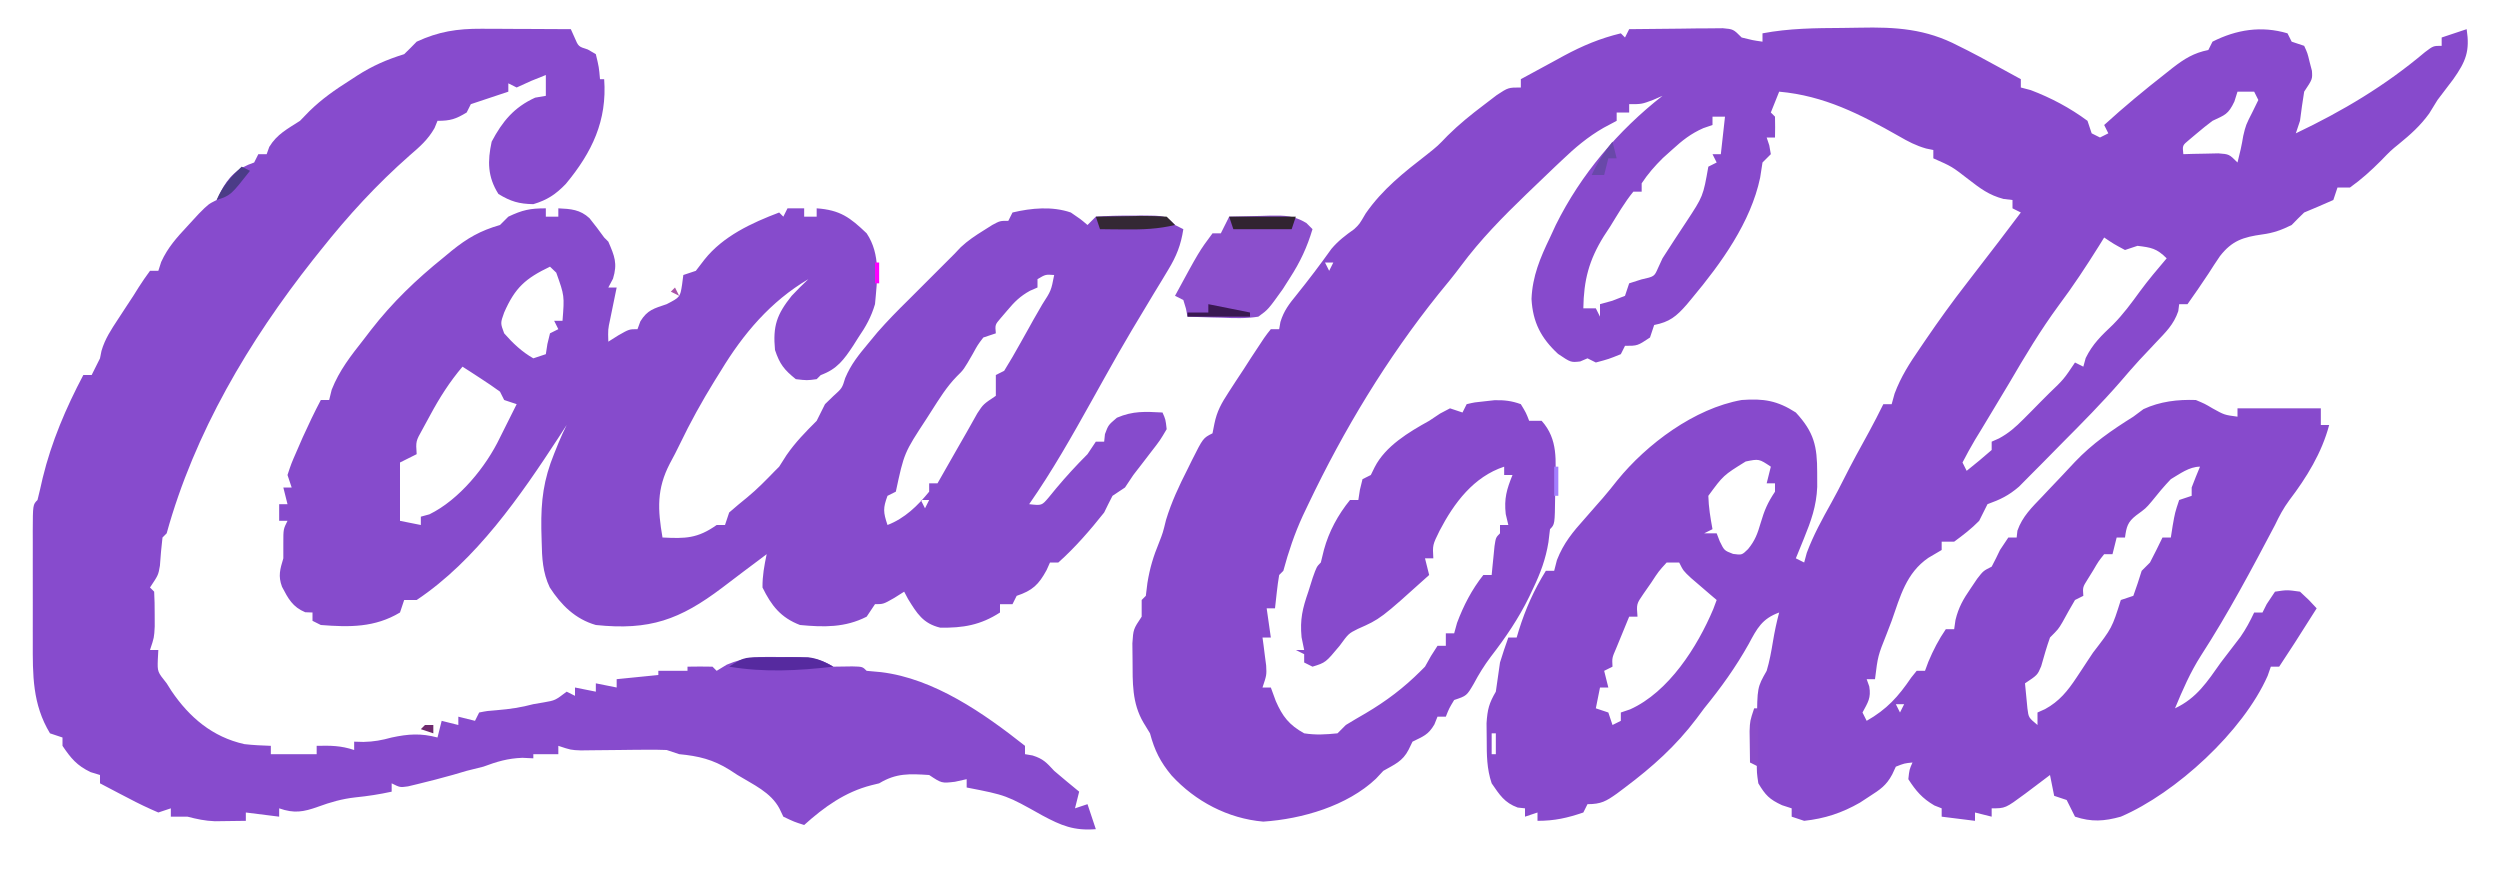 <?xml version="1.0" encoding="UTF-8"?>
<svg version="1.1" xmlns="http://www.w3.org/2000/svg" width="600" height="209">
<path d="M0 0 C4.125 -0.058 8.25 -0.094 12.375 -0.125 C13.551 -0.142 14.726 -0.159 15.938 -0.176 C17.62 -0.185 17.62 -0.185 19.336 -0.195 C20.373 -0.206 21.41 -0.216 22.478 -0.227 C25 -0 25 -0 27 2 C29.571 2.648 29.571 2.648 32 3 C32 2.34 32 1.68 32 1 C38.376 -0.207 44.684 -0.258 51.148 -0.295 C52.542 -0.307 53.937 -0.327 55.331 -0.357 C64 -0.54 71.209 -0.09 79 4 C79.716 4.356 80.432 4.712 81.17 5.079 C83.177 6.1 85.153 7.163 87.125 8.25 C88.13 8.795 88.13 8.795 89.156 9.352 C90.773 10.229 92.387 11.114 94 12 C94 12.66 94 13.32 94 14 C94.784 14.206 95.567 14.412 96.375 14.625 C101.249 16.474 105.802 18.893 110 22 C110.33 22.99 110.66 23.98 111 25 C111.66 25.33 112.32 25.66 113 26 C113.99 25.505 113.99 25.505 115 25 C114.67 24.34 114.34 23.68 114 23 C118.751 18.665 123.685 14.585 128.75 10.625 C129.582 9.964 129.582 9.964 130.43 9.29 C133.26 7.101 135.497 5.704 139 5 C139.33 4.34 139.66 3.68 140 3 C145.757 0.083 151.752 -0.855 158 1 C158.33 1.66 158.66 2.32 159 3 C159.99 3.33 160.98 3.66 162 4 C162.801 5.742 162.801 5.742 163.312 7.875 C163.585 8.923 163.585 8.923 163.863 9.992 C164 12 164 12 162 15 C161.626 17.327 161.292 19.661 161 22 C160.67 22.99 160.34 23.98 160 25 C171.294 19.619 181.426 13.58 191.004 5.504 C193 4 193 4 195 4 C195 3.34 195 2.68 195 2 C196.98 1.34 198.96 0.68 201 0 C201.799 5.248 200.831 7.72 197.75 12.062 C196.503 13.711 195.253 15.357 194 17 C193.34 18.073 192.68 19.145 192 20.25 C189.848 23.208 187.547 25.258 184.73 27.559 C182.79 29.131 182.79 29.131 180.375 31.625 C178.026 33.974 175.709 36.075 173 38 C172.01 38 171.02 38 170 38 C169.67 38.99 169.34 39.98 169 41 C166.68 42.031 164.346 43.029 162 44 C160.981 44.98 159.978 45.978 159 47 C156.669 48.166 154.55 48.93 151.959 49.261 C147.366 49.911 144.686 50.746 141.785 54.477 C140.852 55.842 139.944 57.226 139.062 58.625 C137.414 61.118 135.734 63.564 134 66 C133.34 66 132.68 66 132 66 C131.93 66.552 131.861 67.103 131.789 67.672 C130.684 70.932 128.733 72.757 126.375 75.25 C125.537 76.142 124.699 77.034 123.836 77.953 C123.38 78.437 122.924 78.921 122.454 79.419 C120.891 81.119 119.392 82.864 117.891 84.617 C113.443 89.722 108.696 94.526 103.92 99.32 C102.364 100.886 100.819 102.463 99.273 104.039 C98.274 105.045 97.274 106.05 96.273 107.055 C95.381 107.957 94.488 108.859 93.568 109.789 C91.06 111.949 89.074 112.891 86 114 C85.315 115.324 84.651 116.659 84 118 C82.111 119.927 80.196 121.387 78 123 C77.01 123 76.02 123 75 123 C75 123.66 75 124.32 75 125 C73.948 125.619 72.896 126.237 71.812 126.875 C66.478 130.532 65.073 136.117 63 142 C62.606 143.03 62.211 144.06 61.805 145.121 C59.69 150.417 59.69 150.417 59 156 C58.34 156 57.68 156 57 156 C57.206 156.577 57.413 157.155 57.625 157.75 C58.09 160.539 57.299 161.565 56 164 C56.33 164.66 56.66 165.32 57 166 C61.849 163.229 64.569 160.227 67.703 155.609 C68.131 155.078 68.559 154.547 69 154 C69.66 154 70.32 154 71 154 C71.268 153.278 71.536 152.556 71.812 151.812 C72.999 149.002 74.275 146.516 76 144 C76.66 144 77.32 144 78 144 C78.104 143.273 78.209 142.546 78.316 141.797 C79.062 138.745 80.167 136.83 81.938 134.25 C82.462 133.471 82.987 132.693 83.527 131.891 C85 130 85 130 87 129 C87.702 127.685 88.365 126.349 89 125 C89.99 123.515 89.99 123.515 91 122 C91.66 122 92.32 122 93 122 C93.089 121.19 93.089 121.19 93.18 120.363 C94.36 116.963 96.683 114.741 99.125 112.188 C99.626 111.656 100.126 111.124 100.642 110.576 C101.639 109.52 102.64 108.467 103.645 107.418 C104.764 106.247 105.869 105.061 106.969 103.871 C111.17 99.442 115.843 96.232 121 93 C122.207 92.103 122.207 92.103 123.438 91.188 C127.413 89.345 131.632 88.851 136 89 C138.176 89.918 138.176 89.918 140 91 C142.85 92.585 142.85 92.585 146 93 C146 92.34 146 91.68 146 91 C152.6 91 159.2 91 166 91 C166 92.32 166 93.64 166 95 C166.66 95 167.32 95 168 95 C166.251 101.647 162.58 107.616 158.434 113.055 C157.011 114.985 156.029 116.838 155 119 C149.417 129.593 143.757 140.252 137.25 150.312 C134.681 154.327 132.821 158.605 131 163 C136.257 160.526 138.746 156.599 142 152 C143.562 149.949 145.132 147.904 146.703 145.859 C148.017 143.976 149.026 142.076 150 140 C150.66 140 151.32 140 152 140 C152.33 139.34 152.66 138.68 153 138 C153.66 137.01 154.32 136.02 155 135 C157.875 134.562 157.875 134.562 161 135 C163.195 137.027 163.195 137.027 165 139 C163.875 140.771 162.75 142.542 161.625 144.312 C160.999 145.299 160.372 146.285 159.727 147.301 C158.503 149.213 157.259 151.111 156 153 C155.34 153 154.68 153 154 153 C153.749 153.722 153.497 154.444 153.238 155.188 C147.357 168.545 131.21 183.339 118 189 C114.022 190.104 110.987 190.329 107 189 C106.333 187.667 105.667 186.333 105 185 C104.01 184.67 103.02 184.34 102 184 C101.67 182.35 101.34 180.7 101 179 C100.457 179.41 99.915 179.82 99.355 180.242 C98.64 180.781 97.925 181.32 97.188 181.875 C96.48 182.409 95.772 182.942 95.043 183.492 C90.29 187 90.29 187 87 187 C87 187.66 87 188.32 87 189 C85.68 188.67 84.36 188.34 83 188 C83 188.66 83 189.32 83 190 C80.36 189.67 77.72 189.34 75 189 C75 188.34 75 187.68 75 187 C74.422 186.773 73.845 186.546 73.25 186.312 C70.348 184.619 68.812 182.819 67 180 C67.25 177.688 67.25 177.688 68 176 C66.05 176.195 66.05 176.195 64 177 C63.573 177.917 63.573 177.917 63.137 178.852 C61.724 181.521 60.216 182.502 57.688 184.125 C56.928 184.623 56.169 185.12 55.387 185.633 C51.061 188.111 46.963 189.461 42 190 C41.01 189.67 40.02 189.34 39 189 C39 188.34 39 187.68 39 187 C37.855 186.629 37.855 186.629 36.688 186.25 C33.64 184.832 32.715 183.85 31 181 C30.628 178.498 30.628 178.498 30.637 175.719 C30.638 174.209 30.638 174.209 30.639 172.668 C30.663 171.1 30.663 171.1 30.688 169.5 C30.684 168.455 30.681 167.409 30.678 166.332 C30.737 157.98 30.737 157.98 33 154 C33.697 151.675 34.1 149.398 34.5 147 C34.897 144.617 35.373 142.33 36 140 C31.89 141.495 30.707 143.789 28.688 147.562 C25.549 153.166 22.045 158.033 18 163 C17.395 163.812 16.791 164.624 16.168 165.461 C11.199 172.039 5.581 177.059 -1 182 C-1.637 182.478 -2.274 182.956 -2.93 183.449 C-5.532 185.294 -6.733 186 -10 186 C-10.33 186.66 -10.66 187.32 -11 188 C-14.879 189.317 -17.884 190 -22 190 C-22 189.34 -22 188.68 -22 188 C-22.99 188.33 -23.98 188.66 -25 189 C-25 188.34 -25 187.68 -25 187 C-25.578 186.938 -26.155 186.876 -26.75 186.812 C-29.934 185.663 -31.106 183.743 -33 181 C-34.178 177.465 -34.184 174.241 -34.188 170.562 C-34.202 169.244 -34.216 167.925 -34.23 166.566 C-34.016 163.251 -33.627 161.774 -32 159 C-31.655 156.668 -31.322 154.335 -31 152 C-30.377 149.986 -29.724 147.98 -29 146 C-28.34 146 -27.68 146 -27 146 C-26.83 145.432 -26.66 144.863 -26.484 144.277 C-24.849 139.068 -22.867 134.646 -20 130 C-19.34 130 -18.68 130 -18 130 C-17.781 129.145 -17.562 128.291 -17.336 127.41 C-15.73 123.312 -13.53 120.683 -10.625 117.438 C-9.658 116.333 -8.692 115.227 -7.727 114.121 C-7.028 113.329 -7.028 113.329 -6.315 112.521 C-5.129 111.149 -3.996 109.731 -2.871 108.309 C4.23 99.547 15.715 90.991 27 89 C32.255 88.611 35.545 89.129 40 92 C44.378 96.733 45.139 100.095 45.125 106.438 C45.128 107.571 45.13 108.704 45.133 109.871 C44.937 114.474 43.671 118.001 41.938 122.25 C41.575 123.142 41.213 124.034 40.84 124.953 C40.563 125.629 40.286 126.304 40 127 C40.66 127.33 41.32 127.66 42 128 C42.206 127.237 42.413 126.474 42.625 125.688 C44.224 121.399 46.333 117.584 48.559 113.594 C49.582 111.752 50.558 109.884 51.5 108 C53.431 104.138 55.516 100.368 57.598 96.586 C58.778 94.41 59.91 92.222 61 90 C61.66 90 62.32 90 63 90 C63.348 88.743 63.348 88.743 63.703 87.461 C65.226 83.397 67.3 80.18 69.75 76.625 C70.202 75.959 70.655 75.292 71.121 74.606 C74.287 69.969 77.55 65.43 81 61 C81.827 59.925 82.654 58.849 83.48 57.773 C85.228 55.498 86.978 53.225 88.73 50.953 C90.503 48.647 92.262 46.332 94 44 C93.34 43.67 92.68 43.34 92 43 C92 42.34 92 41.68 92 41 C91.291 40.917 90.582 40.835 89.852 40.75 C86.335 39.825 84.247 38.215 81.375 36 C77.471 32.972 77.471 32.972 73 31 C73 30.34 73 29.68 73 29 C72.428 28.883 71.855 28.765 71.266 28.645 C68.822 27.949 66.945 26.962 64.75 25.688 C55.436 20.398 46.789 15.963 36 15 C35.34 16.65 34.68 18.3 34 20 C34.33 20.33 34.66 20.66 35 21 C35.041 22.666 35.043 24.334 35 26 C34.34 26 33.68 26 33 26 C33.206 26.619 33.413 27.238 33.625 27.875 C33.811 28.927 33.811 28.927 34 30 C33.34 30.66 32.68 31.32 32 32 C31.814 33.196 31.629 34.392 31.438 35.625 C29.2 46.331 22.082 56.177 15.188 64.438 C14.732 64.987 14.276 65.536 13.807 66.103 C11.321 68.948 9.686 70.279 6 71 C5.505 72.485 5.505 72.485 5 74 C2 76 2 76 -1 76 C-1.33 76.66 -1.66 77.32 -2 78 C-4.938 79.188 -4.938 79.188 -8 80 C-8.66 79.67 -9.32 79.34 -10 79 C-10.578 79.248 -11.155 79.495 -11.75 79.75 C-14 80 -14 80 -17.062 77.938 C-21.153 74.158 -23.133 70.338 -23.438 64.75 C-23.219 59.282 -21.35 54.883 -19 50 C-18.537 49 -18.074 47.999 -17.598 46.969 C-11.583 34.851 -2.659 24.339 8 16 C7.237 16.33 6.474 16.66 5.688 17 C3 18 3 18 0 18 C0 18.66 0 19.32 0 20 C-0.99 20 -1.98 20 -3 20 C-3 20.66 -3 21.32 -3 22 C-4.027 22.547 -5.055 23.093 -6.113 23.656 C-9.94 25.848 -13.012 28.462 -16.188 31.5 C-16.741 32.021 -17.294 32.542 -17.864 33.079 C-19.585 34.71 -21.294 36.353 -23 38 C-23.817 38.784 -23.817 38.784 -24.65 39.583 C-30.294 45.022 -35.694 50.504 -40.375 56.816 C-42.096 59.129 -43.915 61.339 -45.75 63.562 C-58.179 79.074 -68.463 96.084 -77 114 C-77.436 114.914 -77.871 115.828 -78.32 116.77 C-80.319 121.115 -81.751 125.387 -83 130 C-83.33 130.33 -83.66 130.66 -84 131 C-84.231 132.347 -84.412 133.704 -84.562 135.062 C-84.707 136.362 -84.851 137.661 -85 139 C-85.66 139 -86.32 139 -87 139 C-86.505 142.465 -86.505 142.465 -86 146 C-86.66 146 -87.32 146 -88 146 C-87.916 146.615 -87.832 147.23 -87.746 147.863 C-87.644 148.672 -87.542 149.48 -87.438 150.312 C-87.333 151.113 -87.229 151.914 -87.121 152.738 C-87 155 -87 155 -88 158 C-87.34 158 -86.68 158 -86 158 C-85.608 159.072 -85.216 160.145 -84.812 161.25 C-83.194 164.945 -81.612 166.994 -78 169 C-75.143 169.434 -72.931 169.288 -70 169 C-69.34 168.34 -68.68 167.68 -68 167 C-66.431 166.038 -64.846 165.104 -63.25 164.188 C-58.276 161.247 -54.093 158.093 -50 154 C-49.67 153.67 -49.34 153.34 -49 153 C-48.526 152.154 -48.051 151.309 -47.562 150.438 C-46.789 149.231 -46.789 149.231 -46 148 C-45.34 148 -44.68 148 -44 148 C-44 147.01 -44 146.02 -44 145 C-43.34 145 -42.68 145 -42 145 C-41.773 144.175 -41.546 143.35 -41.312 142.5 C-39.751 138.335 -37.771 134.5 -35 131 C-34.34 131 -33.68 131 -33 131 C-32.939 130.362 -32.879 129.724 -32.816 129.066 C-32.733 128.24 -32.649 127.414 -32.562 126.562 C-32.481 125.739 -32.4 124.915 -32.316 124.066 C-32 122 -32 122 -31 121 C-31 120.34 -31 119.68 -31 119 C-30.34 119 -29.68 119 -29 119 C-29.309 117.701 -29.309 117.701 -29.625 116.375 C-30.04 112.636 -29.397 110.451 -28 107 C-28.66 107 -29.32 107 -30 107 C-30 106.34 -30 105.68 -30 105 C-37.325 107.42 -42.016 113.68 -45.5 120.375 C-47.191 123.808 -47.191 123.808 -47 127 C-47.66 127 -48.32 127 -49 127 C-48.67 128.32 -48.34 129.64 -48 131 C-59.698 141.543 -59.698 141.543 -65.125 143.938 C-67.336 145.045 -67.336 145.045 -69.5 148 C-72.853 152.023 -72.853 152.023 -76 153 C-76.66 152.67 -77.32 152.34 -78 152 C-78 151.34 -78 150.68 -78 150 C-78.66 149.67 -79.32 149.34 -80 149 C-79.34 149 -78.68 149 -78 149 C-78.206 147.989 -78.412 146.979 -78.625 145.938 C-79.035 141.636 -78.401 139.054 -77 135 C-76.649 133.886 -76.299 132.773 -75.938 131.625 C-75 129 -75 129 -74 128 C-73.752 126.989 -73.505 125.979 -73.25 124.938 C-72.041 120.522 -69.884 116.558 -67 113 C-66.34 113 -65.68 113 -65 113 C-64.876 112.196 -64.752 111.391 -64.625 110.562 C-64.419 109.717 -64.213 108.871 -64 108 C-63.34 107.67 -62.68 107.34 -62 107 C-61.697 106.383 -61.394 105.765 -61.082 105.129 C-58.505 100.059 -52.852 96.681 -48 94 C-47.134 93.422 -46.267 92.845 -45.375 92.25 C-44.591 91.838 -43.807 91.425 -43 91 C-41.515 91.495 -41.515 91.495 -40 92 C-39.67 91.34 -39.34 90.68 -39 90 C-37.074 89.551 -37.074 89.551 -34.688 89.312 C-33.518 89.183 -33.518 89.183 -32.324 89.051 C-29.967 88.999 -28.213 89.196 -26 90 C-24.75 92.062 -24.75 92.062 -24 94 C-23.01 94 -22.02 94 -21 94 C-16.992 98.458 -17.622 103.616 -17.75 109.25 C-17.755 110.173 -17.76 111.096 -17.766 112.047 C-17.846 118.846 -17.846 118.846 -19 120 C-19.122 121.026 -19.245 122.052 -19.371 123.109 C-20.03 127.188 -21.293 130.56 -23.062 134.25 C-23.369 134.9 -23.676 135.549 -23.991 136.219 C-26.541 141.437 -29.657 146.02 -33.211 150.617 C-34.798 152.731 -36.077 154.796 -37.312 157.125 C-39 160 -39 160 -42 161 C-43.209 163 -43.209 163 -44 165 C-44.66 165 -45.32 165 -46 165 C-46.248 165.619 -46.495 166.238 -46.75 166.875 C-48.237 169.404 -49.437 169.718 -52 171 C-52.464 171.959 -52.464 171.959 -52.938 172.938 C-54.379 175.737 -56.295 176.455 -59 178 C-59.587 178.626 -60.173 179.253 -60.777 179.898 C-67.663 186.409 -78.479 189.565 -87.812 190.188 C-96.28 189.462 -104.117 185.33 -109.812 179.125 C-112.515 175.881 -113.904 173.111 -115 169 C-115.516 168.154 -116.031 167.309 -116.562 166.438 C-119.355 161.703 -119.161 156.773 -119.188 151.375 C-119.202 150.063 -119.216 148.75 -119.23 147.398 C-119 144 -119 144 -117 141 C-117 139.68 -117 138.36 -117 137 C-116.67 136.67 -116.34 136.34 -116 136 C-115.876 134.989 -115.752 133.979 -115.625 132.938 C-115.055 129.348 -114.185 126.512 -112.816 123.188 C-111.904 120.855 -111.904 120.855 -111.152 117.773 C-109.835 113.459 -108.039 109.636 -106 105.625 C-105.644 104.902 -105.288 104.179 -104.922 103.434 C-102.254 98.127 -102.254 98.127 -100 97 C-99.853 96.255 -99.706 95.509 -99.554 94.741 C-98.929 91.649 -97.841 89.775 -96.129 87.137 C-95.555 86.25 -94.98 85.364 -94.389 84.451 C-93.786 83.539 -93.183 82.627 -92.562 81.688 C-91.664 80.29 -91.664 80.29 -90.748 78.865 C-87.412 73.766 -87.412 73.766 -86 72 C-85.34 72 -84.68 72 -84 72 C-83.901 71.428 -83.801 70.855 -83.699 70.266 C-82.86 67.546 -81.607 65.953 -79.812 63.75 C-76.912 60.148 -74.144 56.49 -71.457 52.727 C-69.827 50.795 -68.057 49.457 -66 48 C-64.742 46.815 -64.742 46.815 -63.25 44.25 C-59.212 38.417 -54.062 34.373 -48.5 30.062 C-45.937 28.018 -45.937 28.018 -43.57 25.551 C-40.827 22.828 -37.958 20.517 -34.875 18.188 C-33.841 17.397 -32.807 16.607 -31.742 15.793 C-29 14 -29 14 -26 14 C-26 13.34 -26 12.68 -26 12 C-23.317 10.533 -20.629 9.076 -17.938 7.625 C-17.185 7.213 -16.433 6.8 -15.658 6.375 C-11.158 3.959 -6.968 2.201 -2 1 C-1.505 1.495 -1.505 1.495 -1 2 C-0.67 1.34 -0.34 0.68 0 0 Z M160 5 C161 7 161 7 161 7 Z M161 7 C162 9 162 9 162 9 Z M146 15 C145.752 15.784 145.505 16.567 145.25 17.375 C143.768 20.488 143.001 20.576 140 22 C138.718 22.959 137.467 23.96 136.25 25 C135.33 25.773 135.33 25.773 134.391 26.562 C132.768 27.906 132.768 27.906 133 30 C134.156 29.965 134.156 29.965 135.336 29.93 C136.339 29.912 137.342 29.894 138.375 29.875 C139.373 29.852 140.37 29.829 141.398 29.805 C144 30 144 30 146 32 C146.551 29.875 147.032 27.795 147.375 25.625 C148 23 148 23 149.625 19.812 C150.079 18.884 150.532 17.956 151 17 C150.67 16.34 150.34 15.68 150 15 C148.68 15 147.36 15 146 15 Z M160 16 C161 19 161 19 161 19 Z M20 21 C20 21.66 20 22.32 20 23 C19.27 23.25 18.541 23.5 17.789 23.758 C14.767 25.104 12.814 26.654 10.375 28.875 C9.242 29.892 9.242 29.892 8.086 30.93 C6.143 32.858 4.502 34.714 3 37 C3 37.66 3 38.32 3 39 C2.34 39 1.68 39 1 39 C-1.125 41.599 -2.798 44.524 -4.562 47.375 C-5.323 48.537 -5.323 48.537 -6.1 49.723 C-9.66 55.46 -10.899 60.258 -11 67 C-10.01 67 -9.02 67 -8 67 C-7.67 67.66 -7.34 68.32 -7 69 C-7 68.01 -7 67.02 -7 66 C-6.031 65.732 -5.061 65.464 -4.062 65.188 C-2.547 64.6 -2.547 64.6 -1 64 C-0.67 63.01 -0.34 62.02 0 61 C0.969 60.691 1.939 60.381 2.938 60.062 C6.031 59.37 6.031 59.37 6.91 57.367 C7.27 56.586 7.629 55.805 8 55 C9.881 52.055 11.79 49.132 13.723 46.221 C17.752 40.099 17.752 40.099 19 33 C19.66 32.67 20.32 32.34 21 32 C20.67 31.34 20.34 30.68 20 30 C20.66 30 21.32 30 22 30 C22.33 27.03 22.66 24.06 23 21 C22.01 21 21.02 21 20 21 Z M24 22 C25 24 25 24 25 24 Z M23 24 C24 28 24 28 24 28 Z M30 33 C31 35 31 35 31 35 Z M114 50 C113.381 51 113.381 51 112.75 52.02 C109.696 56.894 106.574 61.645 103.125 66.25 C98.723 72.227 94.972 78.507 91.232 84.909 C89.898 87.174 88.537 89.421 87.172 91.668 C86.239 93.216 85.307 94.764 84.375 96.312 C83.925 97.048 83.474 97.784 83.01 98.542 C81.945 100.326 80.964 102.159 80 104 C80.33 104.66 80.66 105.32 81 106 C83.041 104.384 85.041 102.714 87 101 C87 100.34 87 99.68 87 99 C87.585 98.74 88.17 98.481 88.773 98.213 C91.155 96.916 92.729 95.514 94.637 93.594 C95.296 92.932 95.955 92.271 96.635 91.59 C97.312 90.9 97.99 90.211 98.688 89.5 C99.377 88.81 100.066 88.121 100.775 87.41 C104.312 84.02 104.312 84.02 107 80 C107.66 80.33 108.32 80.66 109 81 C109.186 80.319 109.371 79.639 109.562 78.938 C111.253 75.483 113.377 73.52 116.133 70.891 C118.567 68.425 120.548 65.734 122.578 62.934 C124.6 60.183 126.79 57.6 129 55 C126.609 52.609 125.304 52.403 122 52 C121.01 52.33 120.02 52.66 119 53 C116.312 51.562 116.312 51.562 114 50 Z M-73 56 C-72.67 56.66 -72.34 57.32 -72 58 C-71.67 57.34 -71.34 56.68 -71 56 C-71.66 56 -72.32 56 -73 56 Z M-12 59 C-11 61 -11 61 -11 61 Z M27.965 103.758 C22.602 107.084 22.602 107.084 19 112 C19.075 114.768 19.497 117.259 20 120 C19.34 120.33 18.68 120.66 18 121 C18.99 121 19.98 121 21 121 C21.247 121.639 21.495 122.279 21.75 122.938 C22.824 125.132 22.824 125.132 24.938 125.938 C27.056 126.224 27.056 126.224 28.531 124.785 C30.221 122.731 30.82 121.044 31.562 118.5 C32.455 115.474 33.208 113.687 35 111 C35 110.34 35 109.68 35 109 C34.34 109 33.68 109 33 109 C33.33 107.68 33.66 106.36 34 105 C31.162 103.108 31.162 103.108 27.965 103.758 Z M130 108 C128.35 109.714 126.871 111.505 125.387 113.363 C124 115 124 115 121.688 116.688 C119.612 118.302 119.353 119.444 119 122 C118.34 122 117.68 122 117 122 C116.67 123.32 116.34 124.64 116 126 C115.34 126 114.68 126 114 126 C112.634 127.718 112.634 127.718 111.375 129.875 C110.929 130.594 110.483 131.314 110.023 132.055 C108.845 133.929 108.845 133.929 109 136 C108.34 136.33 107.68 136.66 107 137 C105.978 138.757 104.958 140.516 104 142.309 C103 144 103 144 101 146 C100.188 148.278 99.54 150.58 98.879 152.906 C98 155 98 155 95 157 C95.186 158.918 95.186 158.918 95.375 160.875 C95.445 161.594 95.514 162.314 95.586 163.055 C95.864 165.227 95.864 165.227 98 167 C98 166.01 98 165.02 98 164 C98.598 163.732 99.196 163.464 99.812 163.188 C103.223 161.336 105.257 158.804 107.375 155.602 C107.803 154.957 108.231 154.312 108.672 153.648 C109.11 152.981 109.548 152.313 110 151.625 C110.438 150.965 110.877 150.305 111.328 149.625 C115.885 143.713 115.885 143.713 118 137 C118.99 136.67 119.98 136.34 121 136 C121.717 134.018 122.383 132.016 123 130 C123.66 129.34 124.32 128.68 125 128 C126.032 126.016 127.035 124.017 128 122 C128.66 122 129.32 122 130 122 C130.144 121.072 130.289 120.144 130.438 119.188 C131 116 131 116 132 113 C132.99 112.67 133.98 112.34 135 112 C135 111.34 135 110.68 135 110 C135.639 108.323 136.303 106.654 137 105 C134.405 105 132.139 106.749 130 108 Z M-107 110 C-106 113 -106 113 -106 113 Z M32 117 C33 119 33 119 33 119 Z M47 119 C48 121 48 121 48 121 Z M31 120 C32 122 32 122 32 122 Z M-84 125 C-83 127 -83 127 -83 127 Z M9 128 C7.073 130.115 7.073 130.115 5.312 132.812 C4.69 133.706 4.067 134.599 3.426 135.52 C1.751 137.957 1.751 137.957 2 141 C1.34 141 0.68 141 0 141 C-0.671 142.623 -1.337 144.249 -2 145.875 C-2.371 146.78 -2.743 147.685 -3.125 148.617 C-4.115 150.89 -4.115 150.89 -4 153 C-4.66 153.33 -5.32 153.66 -6 154 C-5.67 155.32 -5.34 156.64 -5 158 C-5.66 158 -6.32 158 -7 158 C-7.33 159.65 -7.66 161.3 -8 163 C-7.01 163.33 -6.02 163.66 -5 164 C-4.67 164.99 -4.34 165.98 -4 167 C-3.01 166.505 -3.01 166.505 -2 166 C-2 165.34 -2 164.68 -2 164 C-1.265 163.751 -0.53 163.502 0.227 163.246 C9.488 159.085 16.366 148.253 20.191 139.172 C20.458 138.455 20.725 137.738 21 137 C20.151 136.277 20.151 136.277 19.285 135.539 C18.552 134.907 17.818 134.276 17.062 133.625 C16.332 132.999 15.601 132.372 14.848 131.727 C13 130 13 130 12 128 C11.01 128 10.02 128 9 128 Z M-115 132 C-114 135 -114 135 -114 135 Z M-75 132 C-74 135 -74 135 -74 135 Z M62 137 C63 139 63 139 63 139 Z M-26 144 C-25 146 -25 146 -25 146 Z M72 152 C73 154 73 154 73 154 Z M32 158 C33 160 33 160 33 160 Z M64 162 C64.33 162.66 64.66 163.32 65 164 C65.33 163.34 65.66 162.68 66 162 C65.34 162 64.68 162 64 162 Z M128 162 C129 164 129 164 129 164 Z M-33 169 C-33 170.65 -33 172.3 -33 174 C-32.67 174 -32.34 174 -32 174 C-32 172.35 -32 170.7 -32 169 C-32.33 169 -32.66 169 -33 169 Z M-33 176 C-32 178 -32 178 -32 178 Z " fill="#874ACC" transform="translate(391,7)"/>
<path d="M0 0 C0 0.66 0 1.32 0 2 C0.99 2 1.98 2 3 2 C3 1.34 3 0.68 3 0 C5.984 0.139 8.223 0.28 10.477 2.367 C11.705 3.869 12.857 5.432 14 7 C14.495 7.495 14.495 7.495 15 8 C16.491 11.453 17.239 13.215 16.125 16.875 C15.568 17.927 15.568 17.927 15 19 C15.66 19 16.32 19 17 19 C16.491 21.545 15.981 24.088 15.438 26.625 C14.909 29.089 14.909 29.089 15 32 C15.784 31.505 16.567 31.01 17.375 30.5 C20 29 20 29 22 29 C22.227 28.381 22.454 27.762 22.688 27.125 C24.399 24.354 25.971 24.034 29 23 C32.224 21.33 32.224 21.33 32.688 18.375 C32.791 17.591 32.894 16.808 33 16 C33.99 15.67 34.98 15.34 36 15 C36.681 14.113 37.361 13.226 38.062 12.312 C42.528 6.679 49.398 3.499 56 1 C56.495 1.495 56.495 1.495 57 2 C57.33 1.34 57.66 0.68 58 0 C59.32 0 60.64 0 62 0 C62 0.66 62 1.32 62 2 C62.99 2 63.98 2 65 2 C65 1.34 65 0.68 65 0 C70.659 0.404 73.023 2.203 77 6 C80.4 11.1 79.536 17.048 79 23 C78.103 26.045 76.798 28.4 75 31 C74.387 31.973 74.387 31.973 73.762 32.965 C71.567 36.288 69.875 38.616 66 40 C65.67 40.33 65.34 40.66 65 41 C62.688 41.312 62.688 41.312 60 41 C57.21 38.752 56.141 37.423 55 34 C54.458 28.257 55.408 25.49 59 21 C60.297 19.631 61.618 18.283 63 17 C53.954 22.335 47.383 30.099 42 39 C41.246 40.207 41.246 40.207 40.477 41.438 C37.447 46.359 34.672 51.359 32.172 56.57 C31.411 58.148 30.61 59.708 29.766 61.242 C26.581 67.372 26.843 72.271 28 79 C33.488 79.279 36.389 79.255 41 76 C41.66 76 42.32 76 43 76 C43.495 74.515 43.495 74.515 44 73 C45.439 71.757 46.883 70.519 48.371 69.336 C50.747 67.387 52.86 65.201 55 63 C55.33 62.67 55.66 62.34 56 62 C56.866 60.639 56.866 60.639 57.75 59.25 C59.925 56.108 62.308 53.692 65 51 C65.683 49.675 66.351 48.342 67 47 C67.66 46.361 68.32 45.721 69 45.062 C71.115 43.156 71.115 43.156 71.855 40.715 C73.226 37.465 75.053 35.204 77.312 32.5 C78.072 31.582 78.831 30.664 79.613 29.719 C81.978 27.025 84.44 24.509 87 22 C87.92 21.08 88.841 20.159 89.789 19.211 C92.526 16.474 95.263 13.737 98 11 C98.522 10.45 99.044 9.899 99.582 9.332 C101.284 7.734 103.081 6.546 105.062 5.312 C106.101 4.657 106.101 4.657 107.16 3.988 C109 3 109 3 111 3 C111.33 2.34 111.66 1.68 112 1 C116.557 -0.083 121.53 -0.533 126 1 C128.312 2.562 128.312 2.562 130 4 C130.66 3.34 131.32 2.68 132 2 C134.873 1.801 137.629 1.722 140.5 1.75 C141.678 1.738 141.678 1.738 142.879 1.727 C148.747 1.747 148.747 1.747 151 4 C151.99 4.495 151.99 4.495 153 5 C152.423 8.787 151.359 11.472 149.375 14.738 C148.569 16.08 148.569 16.08 147.747 17.449 C146.882 18.867 146.882 18.867 146 20.312 C144.807 22.297 143.616 24.283 142.426 26.27 C141.547 27.733 141.547 27.733 140.651 29.225 C138.435 32.95 136.297 36.714 134.188 40.5 C133.832 41.136 133.476 41.772 133.11 42.427 C132.415 43.671 131.72 44.916 131.026 46.161 C126.3 54.632 121.561 63.038 116 71 C119.027 71.345 119.027 71.345 120.684 69.391 C121.262 68.684 121.841 67.978 122.438 67.25 C124.854 64.36 127.336 61.664 130 59 C130.66 58.01 131.32 57.02 132 56 C132.66 56 133.32 56 134 56 C134.062 55.402 134.124 54.804 134.188 54.188 C135 52 135 52 137.062 50.25 C140.957 48.593 143.789 48.786 148 49 C148.738 50.652 148.738 50.652 149 53 C147.418 55.691 147.418 55.691 145.188 58.562 C144.459 59.513 143.731 60.463 142.98 61.441 C142.327 62.286 141.673 63.13 141 64 C140.34 64.99 139.68 65.98 139 67 C138.01 67.66 137.02 68.32 136 69 C135.311 70.322 134.647 71.657 134 73 C130.665 77.206 127.013 81.433 123 85 C122.34 85 121.68 85 121 85 C120.598 85.897 120.598 85.897 120.188 86.812 C118.288 90.311 116.8 91.733 113 93 C112.67 93.66 112.34 94.32 112 95 C111.01 95 110.02 95 109 95 C109 95.66 109 96.32 109 97 C104.326 100.032 100.101 100.734 94.637 100.637 C90.537 99.647 89.066 97.222 86.926 93.75 C86.468 92.884 86.468 92.884 86 92 C85.216 92.495 84.433 92.99 83.625 93.5 C81 95 81 95 79 95 C78.34 95.99 77.68 96.98 77 98 C71.82 100.652 66.688 100.541 61 100 C56.405 98.24 54.154 95.39 52 91 C51.969 88.159 52.419 85.81 53 83 C52.325 83.51 52.325 83.51 51.637 84.031 C50.254 85.073 48.868 86.11 47.48 87.145 C45.745 88.443 44.019 89.754 42.301 91.074 C32.169 98.719 24.936 101.355 12 100 C7.055 98.578 3.678 95.216 0.934 90.969 C-0.765 87.387 -0.922 83.919 -1 80 C-1.027 78.976 -1.054 77.953 -1.082 76.898 C-1.173 70.093 -0.558 65.175 2 58.875 C2.351 58.006 2.701 57.137 3.062 56.242 C3.662 54.808 4.305 53.39 5 52 C4.383 52.955 3.765 53.91 3.129 54.895 C-6.069 68.998 -16.77 84.513 -31 94 C-31.99 94 -32.98 94 -34 94 C-34.33 94.99 -34.66 95.98 -35 97 C-41.042 100.625 -47.085 100.546 -54 100 C-54.66 99.67 -55.32 99.34 -56 99 C-56 98.34 -56 97.68 -56 97 C-56.578 96.979 -57.155 96.959 -57.75 96.938 C-60.771 95.679 -61.835 93.665 -63.316 90.828 C-64.287 88.232 -63.787 86.623 -63 84 C-63 82.783 -63 81.566 -63 80.312 C-63 77 -63 77 -62 75 C-62.66 75 -63.32 75 -64 75 C-64 73.68 -64 72.36 -64 71 C-63.34 71 -62.68 71 -62 71 C-62.33 69.68 -62.66 68.36 -63 67 C-62.34 67 -61.68 67 -61 67 C-61.33 66.01 -61.66 65.02 -62 64 C-61.109 61.293 -61.109 61.293 -59.75 58.188 C-59.287 57.124 -58.824 56.061 -58.348 54.965 C-56.969 51.931 -55.555 48.946 -54 46 C-53.34 46 -52.68 46 -52 46 C-51.7 44.78 -51.7 44.78 -51.395 43.535 C-49.55 38.86 -46.778 35.365 -43.688 31.438 C-43.118 30.696 -42.549 29.954 -41.963 29.189 C-36.807 22.541 -31.095 17.082 -24.562 11.812 C-23.92 11.279 -23.277 10.746 -22.615 10.197 C-18.845 7.154 -15.72 5.355 -11 4 C-10.34 3.34 -9.68 2.68 -9 2 C-5.625 0.401 -3.834 0 0 0 Z M1 14 C-4.864 16.819 -7.368 18.999 -10 25 C-10.917 27.545 -10.917 27.545 -10 30 C-7.921 32.372 -5.748 34.435 -3 36 C-2.01 35.67 -1.02 35.34 0 35 C0.124 34.196 0.247 33.391 0.375 32.562 C0.581 31.717 0.787 30.871 1 30 C1.66 29.67 2.32 29.34 3 29 C2.67 28.34 2.34 27.68 2 27 C2.66 27 3.32 27 4 27 C4.475 20.969 4.475 20.969 2.5 15.438 C2.005 14.963 1.51 14.489 1 14 Z M118 17 C118 17.66 118 18.32 118 19 C117.407 19.258 116.814 19.516 116.203 19.781 C113.823 21.098 112.49 22.426 110.75 24.5 C110.229 25.108 109.708 25.717 109.172 26.344 C107.807 27.934 107.807 27.934 108 30 C107.01 30.33 106.02 30.66 105 31 C103.655 32.759 103.655 32.759 102.5 34.875 C100.286 38.722 100.286 38.722 98.621 40.344 C96.196 42.822 94.422 45.716 92.562 48.625 C92.164 49.248 91.765 49.871 91.354 50.513 C85.992 58.689 85.992 58.689 84 68 C83.01 68.495 83.01 68.495 82 69 C80.91 71.974 80.961 72.884 82 76 C86.136 74.409 89.232 71.395 92 68 C92 67.34 92 66.68 92 66 C92.66 66 93.32 66 94 66 C94.543 65.047 95.085 64.095 95.645 63.113 C96.367 61.846 97.09 60.579 97.812 59.312 C98.169 58.687 98.525 58.061 98.893 57.416 C99.597 56.182 100.304 54.949 101.014 53.717 C101.88 52.208 102.729 50.689 103.574 49.168 C105 47 105 47 108 45 C108 44.01 108 43.02 108 42 C108 41.34 108 40.68 108 40 C108.66 39.67 109.32 39.34 110 39 C111.355 36.811 112.632 34.626 113.875 32.375 C114.56 31.154 115.245 29.932 115.93 28.711 C116.267 28.102 116.605 27.493 116.952 26.866 C117.671 25.586 118.404 24.313 119.149 23.048 C121.277 19.749 121.277 19.749 122 16 C119.925 15.851 119.925 15.851 118 17 Z M-11 23 C-10 25 -10 25 -10 25 Z M13 27 C14 29 14 29 14 29 Z M-11 30 C-10 32 -10 32 -10 32 Z M-20 38 C-23.101 41.664 -25.477 45.4 -27.75 49.625 C-28.364 50.752 -28.977 51.878 -29.609 53.039 C-31.213 55.907 -31.213 55.907 -31 59 C-32.333 59.667 -33.667 60.333 -35 61 C-35 65.62 -35 70.24 -35 75 C-33.35 75.33 -31.7 75.66 -30 76 C-30 75.34 -30 74.68 -30 74 C-29.319 73.814 -28.639 73.629 -27.938 73.438 C-20.82 69.954 -14.372 62.076 -11 55 C-9.667 52.333 -8.333 49.667 -7 47 C-7.99 46.67 -8.98 46.34 -10 46 C-10.33 45.34 -10.66 44.68 -11 44 C-12.489 42.913 -14.015 41.877 -15.562 40.875 C-16.389 40.336 -17.215 39.797 -18.066 39.242 C-18.704 38.832 -19.343 38.422 -20 38 Z M-58 57 C-57 59 -57 59 -57 59 Z M-59 60 C-58 62 -58 62 -58 62 Z M-36 64 C-35 66 -35 66 -35 66 Z M-37 69 C-36 73 -36 73 -36 73 Z M90 70 C90.33 70.66 90.66 71.32 91 72 C91.33 71.34 91.66 70.68 92 70 C91.34 70 90.68 70 90 70 Z M80 77 C84 78 84 78 84 78 Z M87 90 C88 92 88 92 88 92 Z " fill="#864BCC" transform="translate(131,50)"/>
<path d="M0 0 C1.25 0.003 2.501 0.006 3.789 0.01 C5.742 0.022 5.742 0.022 7.734 0.035 C9.052 0.04 10.369 0.044 11.727 0.049 C14.979 0.061 18.232 0.077 21.484 0.098 C21.772 0.74 22.059 1.382 22.355 2.043 C23.304 4.272 23.304 4.272 25.547 4.973 C26.186 5.344 26.826 5.715 27.484 6.098 C28.234 9.223 28.234 9.223 28.484 12.098 C28.814 12.098 29.144 12.098 29.484 12.098 C30.221 22.043 26.58 29.649 20.277 37.242 C17.862 39.741 15.822 41.103 12.484 42.098 C9.004 42.028 7.077 41.456 4.109 39.66 C1.503 35.55 1.46 31.805 2.484 27.098 C5.063 22.214 7.868 18.833 12.922 16.535 C14.19 16.319 14.19 16.319 15.484 16.098 C15.484 14.448 15.484 12.798 15.484 11.098 C11.939 12.495 11.939 12.495 8.484 14.098 C7.494 13.603 7.494 13.603 6.484 13.098 C6.484 13.758 6.484 14.418 6.484 15.098 C3.484 16.098 0.484 17.098 -2.516 18.098 C-2.846 18.758 -3.176 19.418 -3.516 20.098 C-6.141 21.673 -7.387 22.098 -10.516 22.098 C-10.866 22.954 -10.866 22.954 -11.223 23.828 C-12.825 26.641 -14.753 28.298 -17.203 30.41 C-25.161 37.421 -31.91 44.787 -38.516 53.098 C-39.137 53.875 -39.758 54.652 -40.398 55.453 C-55.794 74.956 -68.852 97.006 -75.516 121.098 C-75.846 121.428 -76.176 121.758 -76.516 122.098 C-76.799 124.352 -76.963 126.606 -77.137 128.871 C-77.516 131.098 -77.516 131.098 -79.516 134.098 C-79.186 134.428 -78.856 134.758 -78.516 135.098 C-78.417 136.887 -78.386 138.681 -78.391 140.473 C-78.387 141.938 -78.387 141.938 -78.383 143.434 C-78.516 146.098 -78.516 146.098 -79.516 149.098 C-78.856 149.098 -78.196 149.098 -77.516 149.098 C-77.557 149.861 -77.598 150.624 -77.641 151.41 C-77.736 154.325 -77.736 154.325 -75.516 157.098 C-75.134 157.702 -74.752 158.307 -74.359 158.93 C-70.051 165.279 -64.511 169.983 -56.871 171.688 C-54.762 171.93 -52.637 172.029 -50.516 172.098 C-50.516 172.758 -50.516 173.418 -50.516 174.098 C-46.886 174.098 -43.256 174.098 -39.516 174.098 C-39.516 173.438 -39.516 172.778 -39.516 172.098 C-36.173 172.023 -33.712 172.032 -30.516 173.098 C-30.516 172.438 -30.516 171.778 -30.516 171.098 C-29.773 171.118 -29.031 171.139 -28.266 171.16 C-25.76 171.103 -23.911 170.751 -21.516 170.098 C-17.48 169.239 -14.519 169.038 -10.516 170.098 C-10.186 168.778 -9.856 167.458 -9.516 166.098 C-8.196 166.428 -6.876 166.758 -5.516 167.098 C-5.516 166.438 -5.516 165.778 -5.516 165.098 C-4.196 165.428 -2.876 165.758 -1.516 166.098 C-1.186 165.438 -0.856 164.778 -0.516 164.098 C1.41 163.719 1.41 163.719 3.797 163.535 C6.808 163.291 9.567 162.879 12.484 162.098 C13.753 161.881 13.753 161.881 15.047 161.66 C17.723 161.194 17.723 161.194 20.484 159.098 C21.144 159.428 21.804 159.758 22.484 160.098 C22.484 159.438 22.484 158.778 22.484 158.098 C24.134 158.428 25.784 158.758 27.484 159.098 C27.484 158.438 27.484 157.778 27.484 157.098 C29.134 157.428 30.784 157.758 32.484 158.098 C32.484 157.438 32.484 156.778 32.484 156.098 C35.784 155.768 39.084 155.438 42.484 155.098 C42.484 154.768 42.484 154.438 42.484 154.098 C44.794 154.098 47.104 154.098 49.484 154.098 C49.484 153.768 49.484 153.438 49.484 153.098 C51.484 153.055 53.485 153.057 55.484 153.098 C55.814 153.428 56.144 153.758 56.484 154.098 C57.286 153.609 58.088 153.121 58.914 152.617 C63.345 150.731 66.859 150.688 71.609 150.785 C72.806 150.78 72.806 150.78 74.027 150.775 C78.041 150.812 80.993 150.918 84.484 153.098 C86.005 153.098 87.526 153.072 89.047 153.035 C91.484 153.098 91.484 153.098 92.484 154.098 C94.186 154.252 94.186 154.252 95.922 154.41 C108.681 155.949 120.616 164.294 130.484 172.098 C130.484 172.758 130.484 173.418 130.484 174.098 C131.382 174.252 131.382 174.252 132.297 174.41 C134.884 175.223 135.648 176.12 137.484 178.098 C139.458 179.797 141.472 181.443 143.484 183.098 C143.154 184.418 142.824 185.738 142.484 187.098 C143.474 186.768 144.464 186.438 145.484 186.098 C146.144 188.078 146.804 190.058 147.484 192.098 C142.253 192.519 139.192 191.25 134.609 188.785 C125.989 183.947 125.989 183.947 116.484 182.098 C116.484 181.438 116.484 180.778 116.484 180.098 C115.556 180.304 114.628 180.51 113.672 180.723 C110.484 181.098 110.484 181.098 107.484 179.098 C102.773 178.799 99.58 178.611 95.484 181.098 C94.868 181.248 94.252 181.399 93.617 181.555 C87.295 183.164 82.262 186.798 77.484 191.098 C75.109 190.348 75.109 190.348 72.484 189.098 C72.187 188.474 71.889 187.85 71.582 187.207 C69.512 183.23 65.211 181.388 61.484 179.098 C60.543 178.485 60.543 178.485 59.582 177.859 C55.569 175.357 52.156 174.547 47.484 174.098 C46.494 173.768 45.504 173.438 44.484 173.098 C42.746 173.027 41.005 173.013 39.266 173.035 C38.251 173.043 37.237 173.051 36.191 173.059 C35.133 173.071 34.075 173.084 32.984 173.098 C30.891 173.123 28.797 173.144 26.703 173.16 C25.774 173.172 24.846 173.183 23.889 173.195 C21.484 173.098 21.484 173.098 18.484 172.098 C18.484 172.758 18.484 173.418 18.484 174.098 C16.504 174.098 14.524 174.098 12.484 174.098 C12.484 174.428 12.484 174.758 12.484 175.098 C11.618 175.056 10.752 175.015 9.859 174.973 C6.33 175.103 3.78 175.88 0.484 177.098 C-0.846 177.441 -2.18 177.774 -3.516 178.098 C-4.567 178.407 -5.619 178.716 -6.703 179.035 C-9.573 179.835 -12.431 180.596 -15.328 181.285 C-16.077 181.464 -16.826 181.644 -17.598 181.828 C-19.516 182.098 -19.516 182.098 -21.516 181.098 C-21.516 181.758 -21.516 182.418 -21.516 183.098 C-24.446 183.739 -27.275 184.174 -30.266 184.473 C-33.451 184.834 -36.195 185.621 -39.203 186.723 C-42.675 187.966 -44.925 188.372 -48.516 187.098 C-48.516 187.758 -48.516 188.418 -48.516 189.098 C-51.156 188.768 -53.796 188.438 -56.516 188.098 C-56.516 188.758 -56.516 189.418 -56.516 190.098 C-58.099 190.125 -59.682 190.144 -61.266 190.16 C-62.147 190.172 -63.029 190.183 -63.938 190.195 C-66.315 190.105 -68.228 189.688 -70.516 189.098 C-71.836 189.098 -73.156 189.098 -74.516 189.098 C-74.516 188.438 -74.516 187.778 -74.516 187.098 C-75.506 187.428 -76.496 187.758 -77.516 188.098 C-80.005 187.034 -82.323 185.928 -84.703 184.66 C-85.357 184.322 -86.012 183.983 -86.686 183.635 C-88.3 182.798 -89.909 181.949 -91.516 181.098 C-91.516 180.438 -91.516 179.778 -91.516 179.098 C-92.629 178.757 -92.629 178.757 -93.766 178.41 C-97.058 176.839 -98.491 175.098 -100.516 172.098 C-100.516 171.438 -100.516 170.778 -100.516 170.098 C-101.506 169.768 -102.496 169.438 -103.516 169.098 C-107.757 162.083 -107.666 155.081 -107.648 147.141 C-107.649 146.197 -107.65 145.253 -107.651 144.281 C-107.652 142.297 -107.65 140.313 -107.646 138.328 C-107.641 135.278 -107.646 132.228 -107.652 129.178 C-107.652 127.249 -107.65 125.32 -107.648 123.391 C-107.65 122.474 -107.652 121.557 -107.655 120.613 C-107.631 114.213 -107.631 114.213 -106.516 113.098 C-106.072 111.333 -105.662 109.561 -105.266 107.785 C-103.154 99.102 -99.68 90.989 -95.516 83.098 C-94.856 83.098 -94.196 83.098 -93.516 83.098 C-93.021 82.108 -93.021 82.108 -92.516 81.098 C-92.021 80.108 -92.021 80.108 -91.516 79.098 C-91.398 78.507 -91.281 77.917 -91.16 77.309 C-90.314 74.407 -88.856 72.249 -87.203 69.723 C-86.574 68.76 -85.945 67.797 -85.297 66.805 C-84.709 65.911 -84.121 65.018 -83.516 64.098 C-83.093 63.421 -82.67 62.744 -82.234 62.047 C-81.382 60.695 -80.458 59.389 -79.516 58.098 C-78.856 58.098 -78.196 58.098 -77.516 58.098 C-77.289 57.391 -77.062 56.685 -76.828 55.957 C-75.225 52.465 -73.128 50.158 -70.516 47.348 C-69.629 46.383 -68.742 45.419 -67.828 44.426 C-65.516 42.098 -65.516 42.098 -63.516 41.098 C-63.227 40.5 -62.938 39.901 -62.641 39.285 C-60.705 35.522 -58.524 33.434 -54.516 32.098 C-54.186 31.438 -53.856 30.778 -53.516 30.098 C-52.856 30.098 -52.196 30.098 -51.516 30.098 C-51.309 29.52 -51.103 28.943 -50.891 28.348 C-49.014 25.276 -46.522 24.043 -43.516 22.098 C-42.768 21.327 -42.02 20.556 -41.25 19.762 C-38.232 16.822 -35.124 14.651 -31.578 12.41 C-30.983 12.02 -30.388 11.63 -29.775 11.229 C-26.12 8.891 -22.686 7.392 -18.516 6.098 C-17.495 5.118 -16.494 4.119 -15.516 3.098 C-10.234 0.66 -5.806 -0.026 0 0 Z M27.484 18.098 C28.484 20.098 28.484 20.098 28.484 20.098 Z M69.484 153.098 C73.484 154.098 73.484 154.098 73.484 154.098 Z M-77.516 157.098 C-76.516 159.098 -76.516 159.098 -76.516 159.098 Z " fill="#874BCD" transform="translate(115.516,6.902)"/>
<path d="M0 0 C2.584 -0.081 5.165 -0.141 7.75 -0.188 C8.48 -0.213 9.209 -0.238 9.961 -0.264 C13.345 -0.31 15.579 -0.253 18.516 1.512 C19.25 2.248 19.25 2.248 20 3 C18.712 7.322 17.067 10.839 14.625 14.625 C14.04 15.545 13.455 16.466 12.852 17.414 C9.358 22.293 9.358 22.293 7 24 C4.065 24.475 1.213 24.378 -1.75 24.25 C-2.939 24.223 -2.939 24.223 -4.152 24.195 C-6.102 24.148 -8.051 24.077 -10 24 C-10.124 23.361 -10.248 22.721 -10.375 22.062 C-10.581 21.382 -10.787 20.701 -11 20 C-11.66 19.67 -12.32 19.34 -13 19 C-7.2 8.304 -7.2 8.304 -4 4 C-3.34 4 -2.68 4 -2 4 C-1.34 2.68 -0.68 1.36 0 0 Z " fill="#8B4FCC" transform="translate(295,52)"/>
<path d="M0 0 C1.177 -0.004 1.177 -0.004 2.377 -0.008 C3.6 0.004 3.6 0.004 4.848 0.016 C5.659 0.008 6.471 0 7.307 -0.008 C8.092 -0.005 8.878 -0.003 9.688 0 C10.759 0.003 10.759 0.003 11.851 0.007 C14.213 0.304 15.851 1.099 17.91 2.266 C9.389 3.243 1.407 3.682 -7.09 2.266 C-4.049 0.238 -3.421 0.011 0 0 Z " fill="#562A9F" transform="translate(182.09,157.734)"/>
<path d="M0 0 C2.792 -0.054 5.583 -0.094 8.375 -0.125 C9.169 -0.142 9.963 -0.159 10.781 -0.176 C12.855 -0.193 14.929 -0.103 17 0 C17.66 0.66 18.32 1.32 19 2 C15.002 2.956 11.292 3.104 7.188 3.062 C6.026 3.053 4.865 3.044 3.668 3.035 C2.788 3.024 1.907 3.012 1 3 C0.67 2.01 0.34 1.02 0 0 Z " fill="#342834" transform="translate(263,52)"/>
<path d="M0 0 C5.28 0 10.56 0 16 0 C15.67 0.99 15.34 1.98 15 3 C10.38 3 5.76 3 1 3 C0.67 2.01 0.34 1.02 0 0 Z " fill="#312431" transform="translate(295,52)"/>
<path d="M0 0 C0.722 0.144 1.444 0.289 2.188 0.438 C3.58 0.716 3.58 0.716 5 1 C6.667 1.333 8.333 1.667 10 2 C10 2.33 10 2.66 10 3 C5.05 3 0.1 3 -5 3 C-5 2.67 -5 2.34 -5 2 C-3.35 2 -1.7 2 0 2 C0 1.34 0 0.68 0 0 Z " fill="#3A1852" transform="translate(290,73)"/>
<path d="M0 0 C0.33 0 0.66 0 1 0 C1 4.62 1 9.24 1 14 C0.34 13.67 -0.32 13.34 -1 13 C-1.027 11.396 -1.046 9.792 -1.062 8.188 C-1.074 7.294 -1.086 6.401 -1.098 5.48 C-1 3 -1 3 0 0 Z " fill="#8A4CC9" transform="translate(421,170)"/>
<path d="M0 0 C0.33 1.32 0.66 2.64 1 4 C0.34 4 -0.32 4 -1 4 C-1.33 5.32 -1.66 6.64 -2 8 C-2.99 8 -3.98 8 -5 8 C-3.628 5.046 -2.011 2.56 0 0 Z " fill="#6948A9" transform="translate(387,34)"/>
<path d="M0 0 C0.66 0.33 1.32 0.66 2 1 C-2.625 6.875 -2.625 6.875 -6 8 C-4.557 4.634 -2.667 2.49 0 0 Z " fill="#4B3C87" transform="translate(58,40)"/>
<path d="M0 0 C0.33 0 0.66 0 1 0 C1 2.31 1 4.62 1 7 C0.67 7 0.34 7 0 7 C0 4.69 0 2.38 0 0 Z " fill="#A47FFF" transform="translate(373,112)"/>
<path d="M0 0 C0.66 0 1.32 0 2 0 C2 0.66 2 1.32 2 2 C1.01 1.67 0.02 1.34 -1 1 C-0.67 0.67 -0.34 0.34 0 0 Z " fill="#6E2A6E" transform="translate(102,174)"/>
<path d="M0 0 C0.33 0 0.66 0 1 0 C1 1.65 1 3.3 1 5 C0.67 5 0.34 5 0 5 C0 3.35 0 1.7 0 0 Z " fill="#FF00FF" transform="translate(210,63)"/>
<path d="M0 0 C1 4 1 4 1 4 Z " fill="#FF00FF" transform="translate(129,124)"/>
<path d="M0 0 C1 4 1 4 1 4 Z " fill="#FF00FF" transform="translate(185,80)"/>
<path d="M0 0 C0.33 0.66 0.66 1.32 1 2 C0.34 1.67 -0.32 1.34 -1 1 C-0.67 0.67 -0.34 0.34 0 0 Z " fill="#AA55AA" transform="translate(162,69)"/>
<path d="" fill="#FF40FF" transform="translate(0,0)"/>
<path d="" fill="#BF40FF" transform="translate(0,0)"/>
<path d="" fill="#7F407F" transform="translate(0,0)"/>
<path d="" fill="#FF00FF" transform="translate(0,0)"/>
<path d="" fill="#8080FF" transform="translate(0,0)"/>
<path d="" fill="#8080FF" transform="translate(0,0)"/>
<path d="" fill="#FF00FF" transform="translate(0,0)"/>
<path d="" fill="#000000" transform="translate(0,0)"/>
<path d="" fill="#8080FF" transform="translate(0,0)"/>
<path d="" fill="#FF00FF" transform="translate(0,0)"/>
<path d="" fill="#FF00FF" transform="translate(0,0)"/>
<path d="" fill="#FF00FF" transform="translate(0,0)"/>
<path d="" fill="#FF00FF" transform="translate(0,0)"/>
<path d="" fill="#FF00FF" transform="translate(0,0)"/>
<path d="" fill="#FF00FF" transform="translate(0,0)"/>
<path d="" fill="#FF00FF" transform="translate(0,0)"/>
<path d="" fill="#000000" transform="translate(0,0)"/>
<path d="" fill="#FF00FF" transform="translate(0,0)"/>
<path d="" fill="#FF00FF" transform="translate(0,0)"/>
<path d="" fill="#FF00FF" transform="translate(0,0)"/>
</svg>
